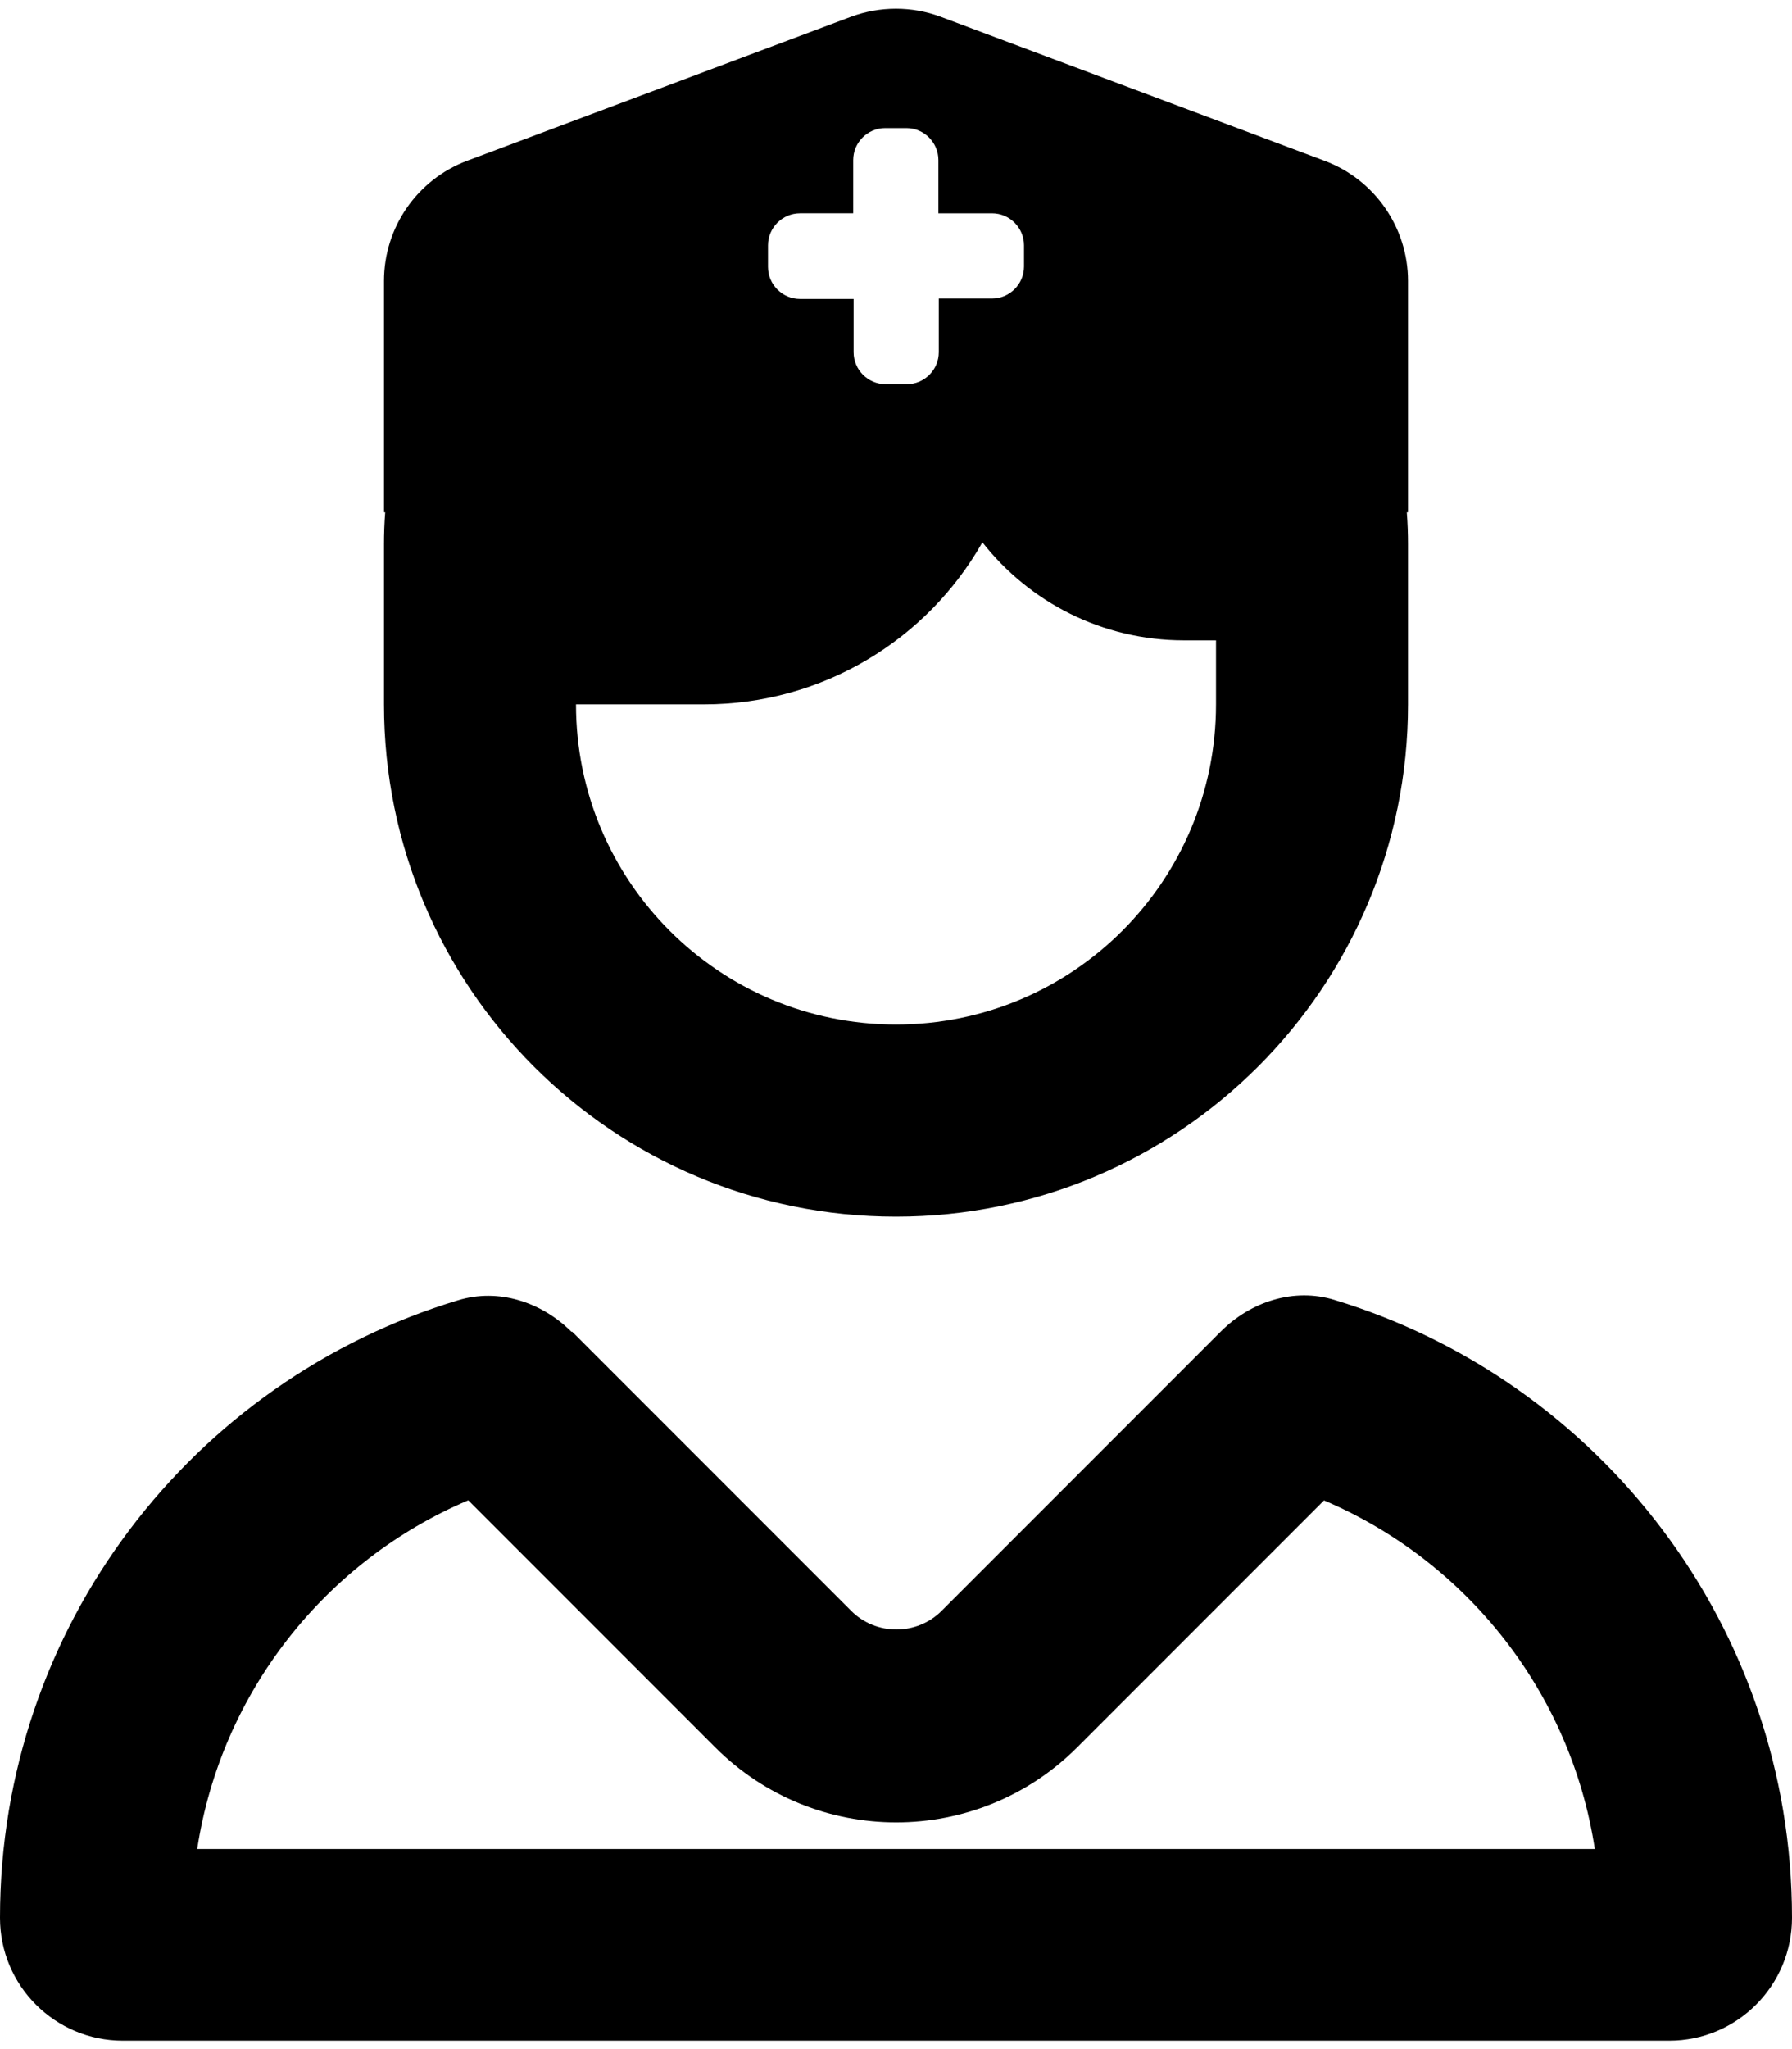 <svg xmlns="http://www.w3.org/2000/svg" viewBox="0 0 448 512"><path d="M96 128h.3c-.2 2.6-.3 5.3-.3 8v40c0 70.7 57.3 128 128 128s128-57.3 128-128V136c0-2.7-.1-5.4-.3-8h.3V70.2c0-13.3-8.3-25.3-20.8-30l-96-36c-7.2-2.7-15.2-2.7-22.5 0l-96 36C104.3 44.9 96 56.8 96 70.2V128zm200 32h8v16c0 44.2-35.8 80-80 80s-80-35.8-80-80l32 0c29.8 0 55.9-16.3 69.6-40.5C257.3 150.4 275.5 160 296 160zM117.1 374.9l61.7 61.7c25 25 65.5 25 90.5 0l61.7-61.7c35.5 15.1 61.7 47.8 67.7 87.1H49.3c6-39.3 32.2-72 67.7-87.1zm25.8-42.1c-7.5-7.5-18.3-11-28.4-7.9C48.2 344.9 0 406.4 0 479.2c0 17 13.8 30.7 30.7 30.7H417.3c17 0 30.7-13.8 30.7-30.7c0-72.8-48.2-134.3-114.4-154.4c-10.1-3.1-20.9 .4-28.4 7.9l-69.8 69.8c-6.2 6.2-16.4 6.2-22.6 0l-69.8-69.8zM213.3 40c0-4.4 3.6-8 8-8h5.3c4.4 0 8 3.6 8 8V53.3H248c4.4 0 8 3.6 8 8v5.3c0 4.4-3.6 8-8 8H234.7V88c0 4.4-3.6 8-8 8h-5.3c-4.4 0-8-3.6-8-8V74.7H200c-4.4 0-8-3.6-8-8V61.3c0-4.4 3.6-8 8-8h13.3V40z"/></svg>